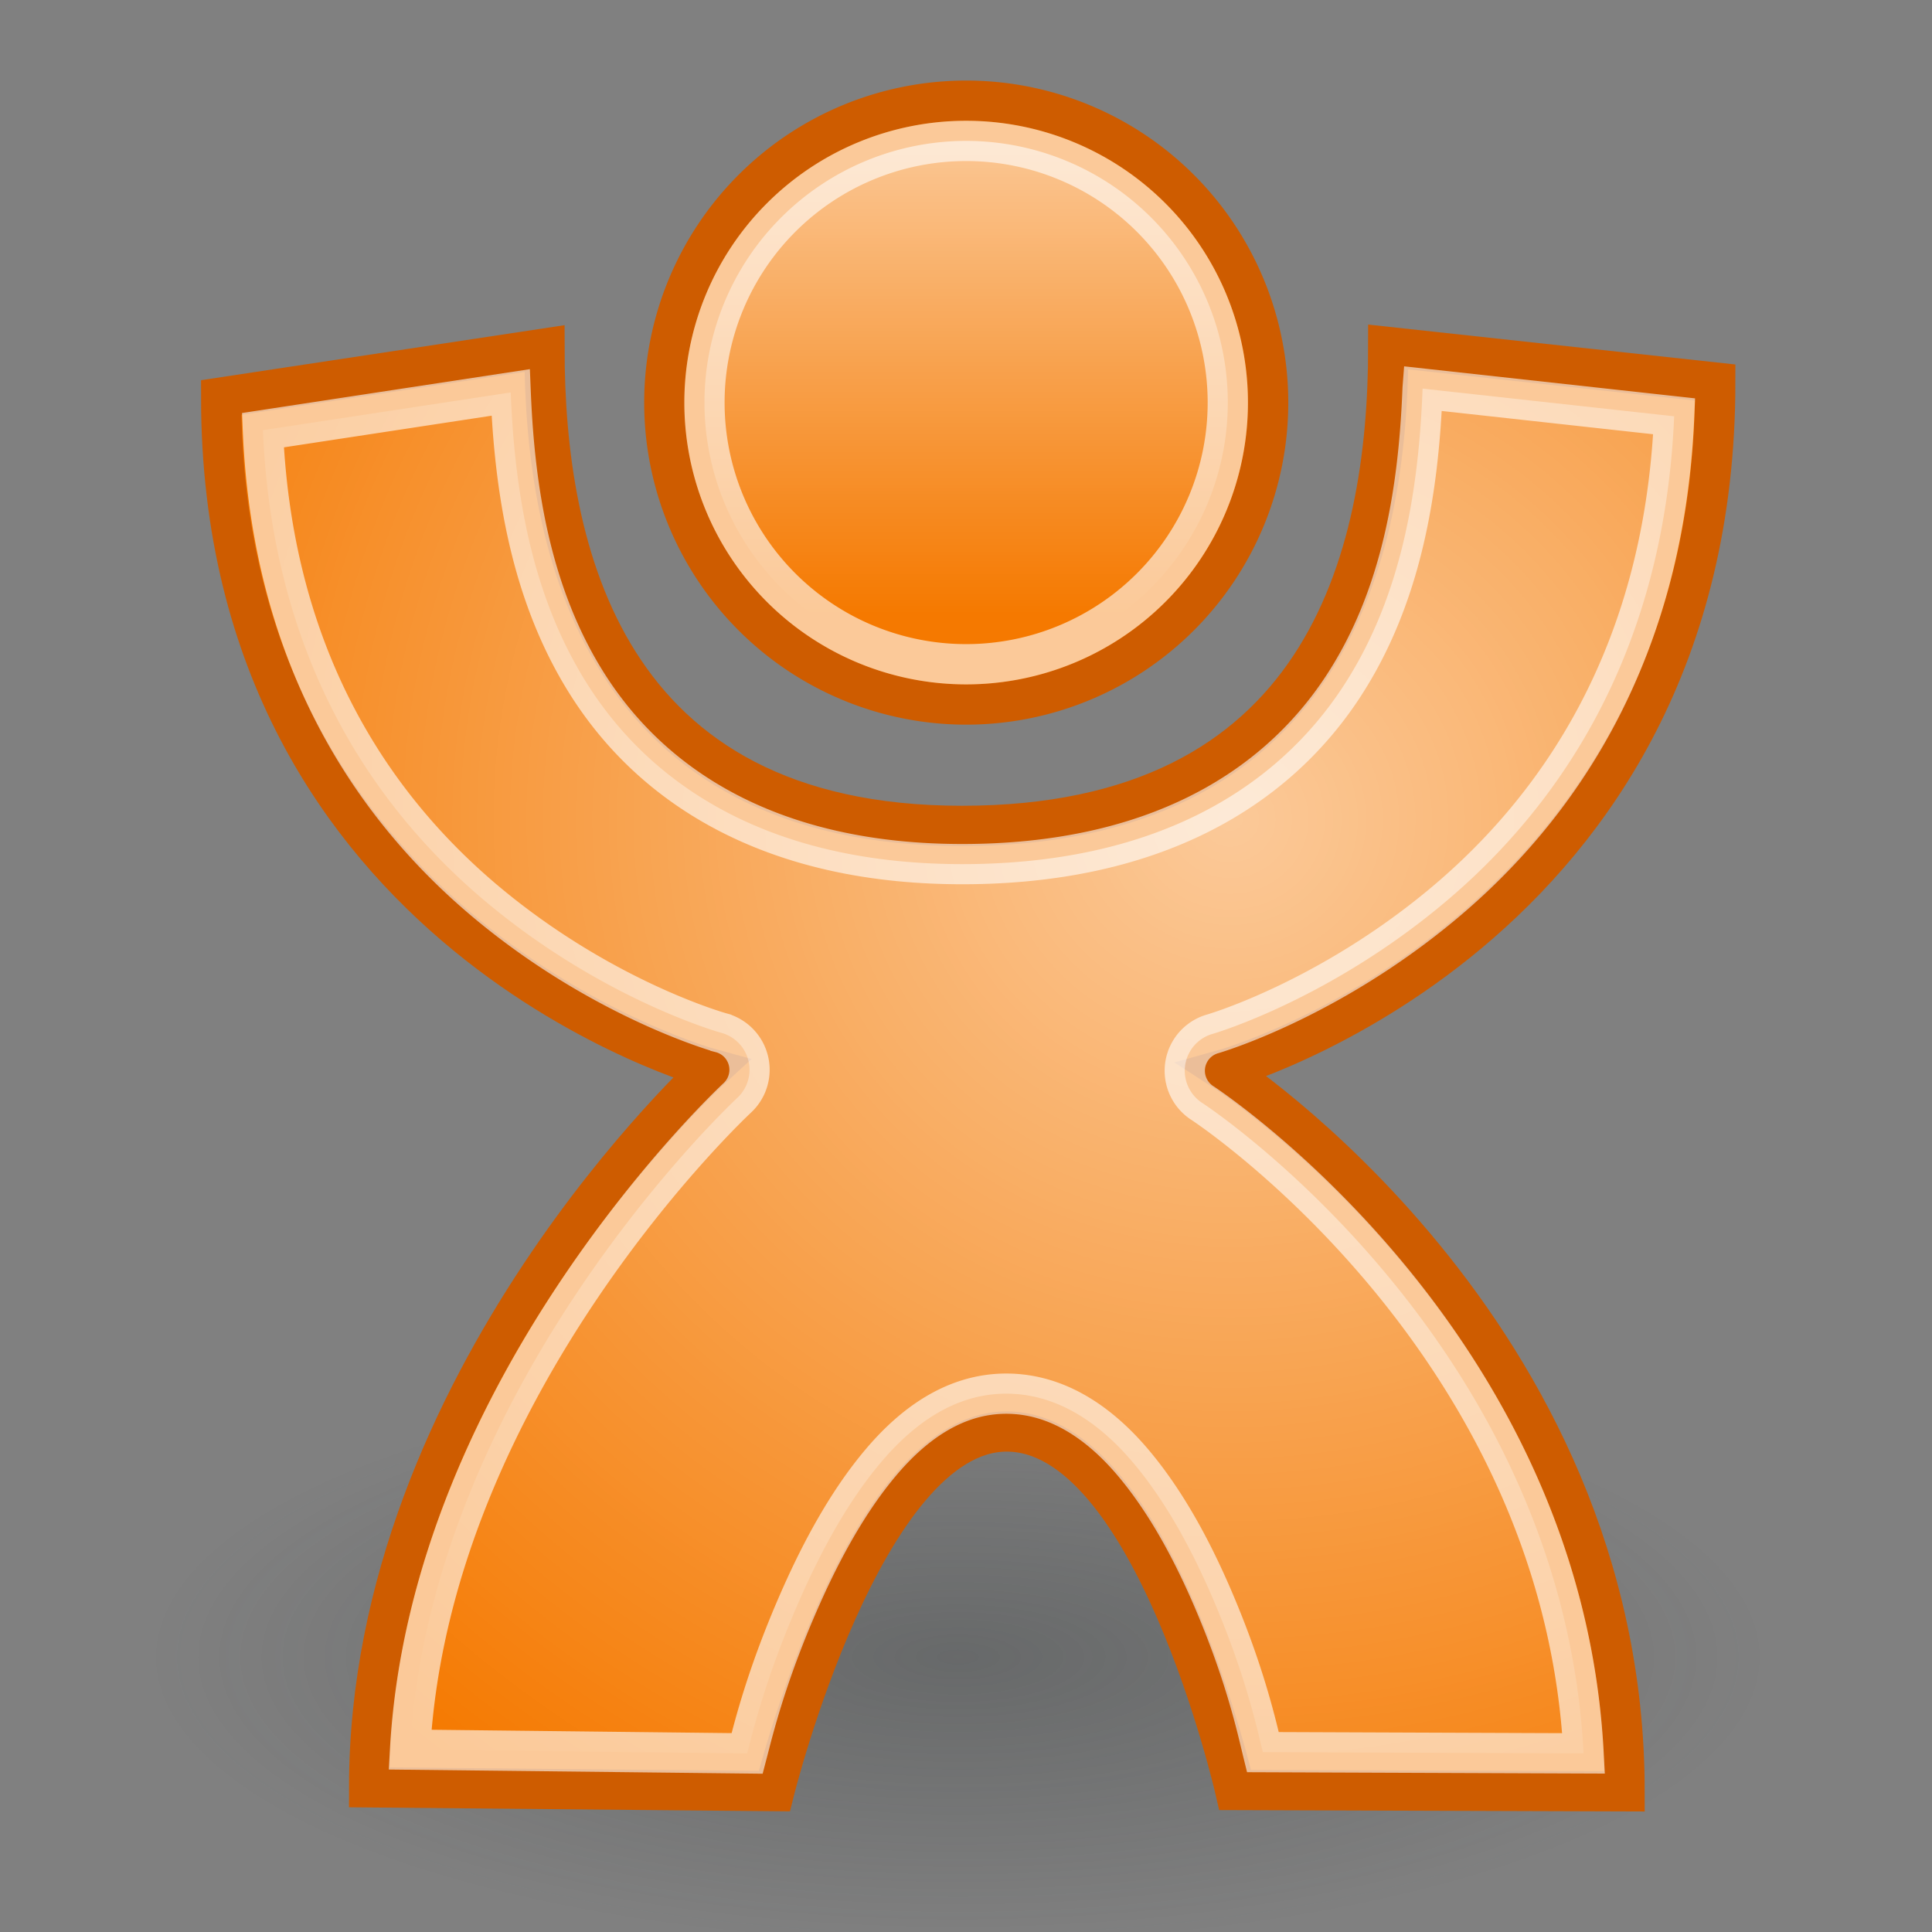 <?xml version="1.0" encoding="UTF-8" standalone="no"?>
<!-- Created with Inkscape (http://www.inkscape.org/) -->

<svg
   xmlns:dc="http://purl.org/dc/elements/1.1/"
   xmlns:cc="http://creativecommons.org/ns#"
   xmlns:rdf="http://www.w3.org/1999/02/22-rdf-syntax-ns#"
   xmlns:svg="http://www.w3.org/2000/svg"
   xmlns="http://www.w3.org/2000/svg"
   xmlns:xlink="http://www.w3.org/1999/xlink"
   xmlns:sodipodi="http://sodipodi.sourceforge.net/DTD/sodipodi-0.dtd"
   xmlns:inkscape="http://www.inkscape.org/namespaces/inkscape"
   width="48"
   height="48"
   id="svg2"
   sodipodi:version="0.32"
   inkscape:version="0.47 r22583"
   version="1.0"
   sodipodi:docname="im-meanwhile-1.svg"
   inkscape:export-filename="/home/hbons/Desktop/Gaim Refresh/protocols/48/meanwhile.png"
   inkscape:export-xdpi="90"
   inkscape:export-ydpi="90"
   inkscape:output_extension="org.inkscape.output.svg.inkscape">
  <rect width="100%" height="100%" fill="#808080" stroke="none"/>
  <defs
     id="defs4">
    <inkscape:perspective
       sodipodi:type="inkscape:persp3d"
       inkscape:vp_x="0 : 24 : 1"
       inkscape:vp_y="0 : 1000 : 0"
       inkscape:vp_z="48 : 24 : 1"
       inkscape:persp3d-origin="24 : 16 : 1"
       id="perspective24" />
    <linearGradient
       inkscape:collect="always"
       id="linearGradient2195">
      <stop
         style="stop-color:#ffffff;stop-opacity:1;"
         offset="0"
         id="stop2197" />
      <stop
         style="stop-color:#ffffff;stop-opacity:0;"
         offset="1"
         id="stop2199" />
    </linearGradient>
    <linearGradient
       inkscape:collect="always"
       id="linearGradient2230">
      <stop
         style="stop-color:#ffffff;stop-opacity:1;"
         offset="0"
         id="stop2232" />
      <stop
         style="stop-color:#ffffff;stop-opacity:0;"
         offset="1"
         id="stop2234" />
    </linearGradient>
    <linearGradient
       inkscape:collect="always"
       id="linearGradient3150">
      <stop
         style="stop-color:#2e3436;stop-opacity:1;"
         offset="0"
         id="stop3152" />
      <stop
         style="stop-color:#2e3436;stop-opacity:0;"
         offset="1"
         id="stop3154" />
    </linearGradient>
    <radialGradient
       inkscape:collect="always"
       xlink:href="#linearGradient3150"
       id="radialGradient4330"
       gradientUnits="userSpaceOnUse"
       gradientTransform="matrix(-0.843,5.698892e-16,-4.565819e-9,-0.357,19.807,14.193)"
       cx="10.749"
       cy="10.458"
       fx="10.749"
       fy="10.458"
       r="6.645" />
    <linearGradient
       inkscape:collect="always"
       xlink:href="#linearGradient2230"
       id="linearGradient2236"
       x1="10.177"
       y1="-1.354"
       x2="10.177"
       y2="8.137"
       gradientUnits="userSpaceOnUse" />
    <radialGradient
       inkscape:collect="always"
       xlink:href="#linearGradient2195"
       id="radialGradient2211"
       cx="30.562"
       cy="23.173"
       fx="30.562"
       fy="23.173"
       r="23.5"
       gradientTransform="matrix(1.331,-1.200379e-32,1.144509e-32,1.269,-10.115,-9.054)"
       gradientUnits="userSpaceOnUse" />
    <linearGradient
       inkscape:collect="always"
       xlink:href="#linearGradient2230"
       id="linearGradient2857"
       gradientUnits="userSpaceOnUse"
       x1="10.177"
       y1="-1.354"
       x2="10.177"
       y2="8.137" />
    <radialGradient
       inkscape:collect="always"
       xlink:href="#linearGradient2195"
       id="radialGradient2859"
       gradientUnits="userSpaceOnUse"
       gradientTransform="matrix(1.331,0,0,1.269,-10.115,-9.054)"
       cx="30.562"
       cy="23.173"
       fx="30.562"
       fy="23.173"
       r="23.5" />
  </defs>
  <sodipodi:namedview
     id="base"
     pagecolor="#ffffff"
     bordercolor="#666666"
     borderopacity="1.0"
     inkscape:pageopacity="0.0"
     inkscape:pageshadow="2"
     inkscape:zoom="6.0019316"
     inkscape:cx="38.385294"
     inkscape:cy="20.885487"
     inkscape:document-units="px"
     inkscape:current-layer="layer1"
     showgrid="true"
     fill="#f57900"
     showguides="true"
     inkscape:guide-bbox="true"
     inkscape:window-width="1024"
     inkscape:window-height="575"
     inkscape:window-x="0"
     inkscape:window-y="25"
     inkscape:window-maximized="1"
     inkscape:snap-center="true" />
  <g
     inkscape:label="Layer 1"
     inkscape:groupmode="layer"
     id="layer1">
    <path
       sodipodi:type="arc"
       style="opacity:0.3;fill:url(#radialGradient4330);fill-opacity:1;stroke:none;stroke-width:1;stroke-miterlimit:4;stroke-dasharray:none;stroke-opacity:1"
       id="path3140"
       sodipodi:cx="10.748654"
       sodipodi:cy="10.457643"
       sodipodi:rx="6.6449099"
       sodipodi:ry="2.3675451"
       d="M 17.394 10.458 A 6.645 2.368 0 1 1  4.104,10.458 A 6.645 2.368 0 1 1  17.394 10.458 z"
       transform="matrix(3.583,0,0,3.001,-14.705,9.78)" />
    <path
       sodipodi:type="arc"
       style="fill:#f57900;fill-opacity:1;stroke:#ce5c00;stroke-width:0.677;stroke-miterlimit:4;stroke-opacity:1;stroke-dasharray:none"
       id="path4302"
       sodipodi:cx="10.555883"
       sodipodi:cy="4.0385542"
       sodipodi:rx="5.074944"
       sodipodi:ry="5.074944"
       d="m 15.631,4.039 a 5.075,5.075 0 1 1 -10.15,0 5.075,5.075 0 1 1 10.15,0 z"
       transform="matrix(1.478,0,0,1.478,8.404,4.033)" />
    <path
       sodipodi:type="arc"
       style="opacity:0.6;fill:url(#linearGradient2857);fill-opacity:1;stroke:#ffffff;stroke-width:0.781;stroke-miterlimit:4;stroke-opacity:1;stroke-dasharray:none"
       id="path4273"
       sodipodi:cx="10.555883"
       sodipodi:cy="4.0385542"
       sodipodi:rx="5.074944"
       sodipodi:ry="5.074944"
       d="m 15.631,4.039 a 5.075,5.075 0 1 1 -10.15,0 5.075,5.075 0 1 1 10.15,0 z"
       transform="matrix(1.281,0,0,1.281,10.481,4.828)" />
    <path
       style="fill:#f57900;fill-opacity:1;stroke:#ce5c00;stroke-width:1;stroke-miterlimit:4;stroke-opacity:1"
       d="m 34.491,8.621 c 0,5.318 -1.642,11.898 -10.593,11.898 -8.894,0 -10.371,-6.839 -10.371,-11.859 L 5.495,9.876 c 0,13.361 12.169,16.678 12.169,16.678 0,0 -8.493,7.744 -8.493,17.852 l 10.066,0.093 c 0,0 2.219,-8.934 5.773,-8.934 3.642,0 5.678,8.907 5.678,8.907 l 9.674,0.032 c 0,-11.493 -9.98,-17.925 -9.98,-17.925 0,0 12.233,-3.408 12.233,-17.075 L 34.491,8.621 z"
       id="rect2213"
       sodipodi:nodetypes="czccccczccccc" />
    <path
       sodipodi:type="inkscape:offset"
       inkscape:radius="-0.9525249"
       inkscape:original="M 34.5 8.625 C 34.5 13.943155 32.857783 20.53125 23.90625 20.53125 C 15.012562 20.53125 13.53125 13.675668 13.53125 8.65625 L 5.5 9.875 C 5.5 23.236034 17.65625 26.5625 17.65625 26.5625 C 17.65625 26.5625 9.15625 34.298868 9.15625 44.40625 L 19.25 44.5 C 19.25 44.5 21.445759 35.5625 25 35.5625 C 28.641925 35.5625 30.6875 44.46875 30.6875 44.46875 L 40.375 44.5 C 40.375 33.006657 30.375 26.59375 30.375 26.59375 C 30.375 26.59375 42.625 23.166602 42.625 9.5 L 34.5 8.625 z "
       xlink:href="#rect2213"
       style="opacity:0.6;fill:url(#radialGradient2859);fill-opacity:1;stroke:#ffffff;stroke-width:1;stroke-miterlimit:4;stroke-opacity:1;stroke-dasharray:none"
       id="path2220"
       inkscape:href="#rect2213"
       d="m 35.344,9.656 c -0.096,2.499 -0.509,5.183 -2,7.438 -1.694,2.56 -4.728,4.375 -9.438,4.375 -4.692,0 -7.674,-1.881 -9.312,-4.469 -1.423,-2.248 -1.81,-4.883 -1.906,-7.25 l -6.156,0.938 c 0.248,5.869 2.912,9.554 5.656,11.812 2.878,2.37 5.719,3.156 5.719,3.156 a 0.953,0.953 0 0 1 0.406,1.625 c 0,0 -7.613,7.07 -8.125,16.188 l 8.375,0.094 c 0.146,-0.557 0.469,-1.938 1.344,-3.906 0.518,-1.165 1.168,-2.362 1.969,-3.312 C 22.676,35.393 23.712,34.625 25,34.625 c 1.299,0 2.354,0.768 3.156,1.719 0.802,0.951 1.432,2.118 1.938,3.281 0.852,1.963 1.144,3.348 1.281,3.906 l 7.969,0.031 C 38.801,33.233 29.875,27.406 29.875,27.406 a 0.953,0.953 0 0 1 0.25,-1.719 c 0,0 2.847,-0.819 5.75,-3.25 2.765,-2.316 5.464,-6.088 5.719,-12.094 l -6.25,-0.688 z" />
  </g>
</svg>
